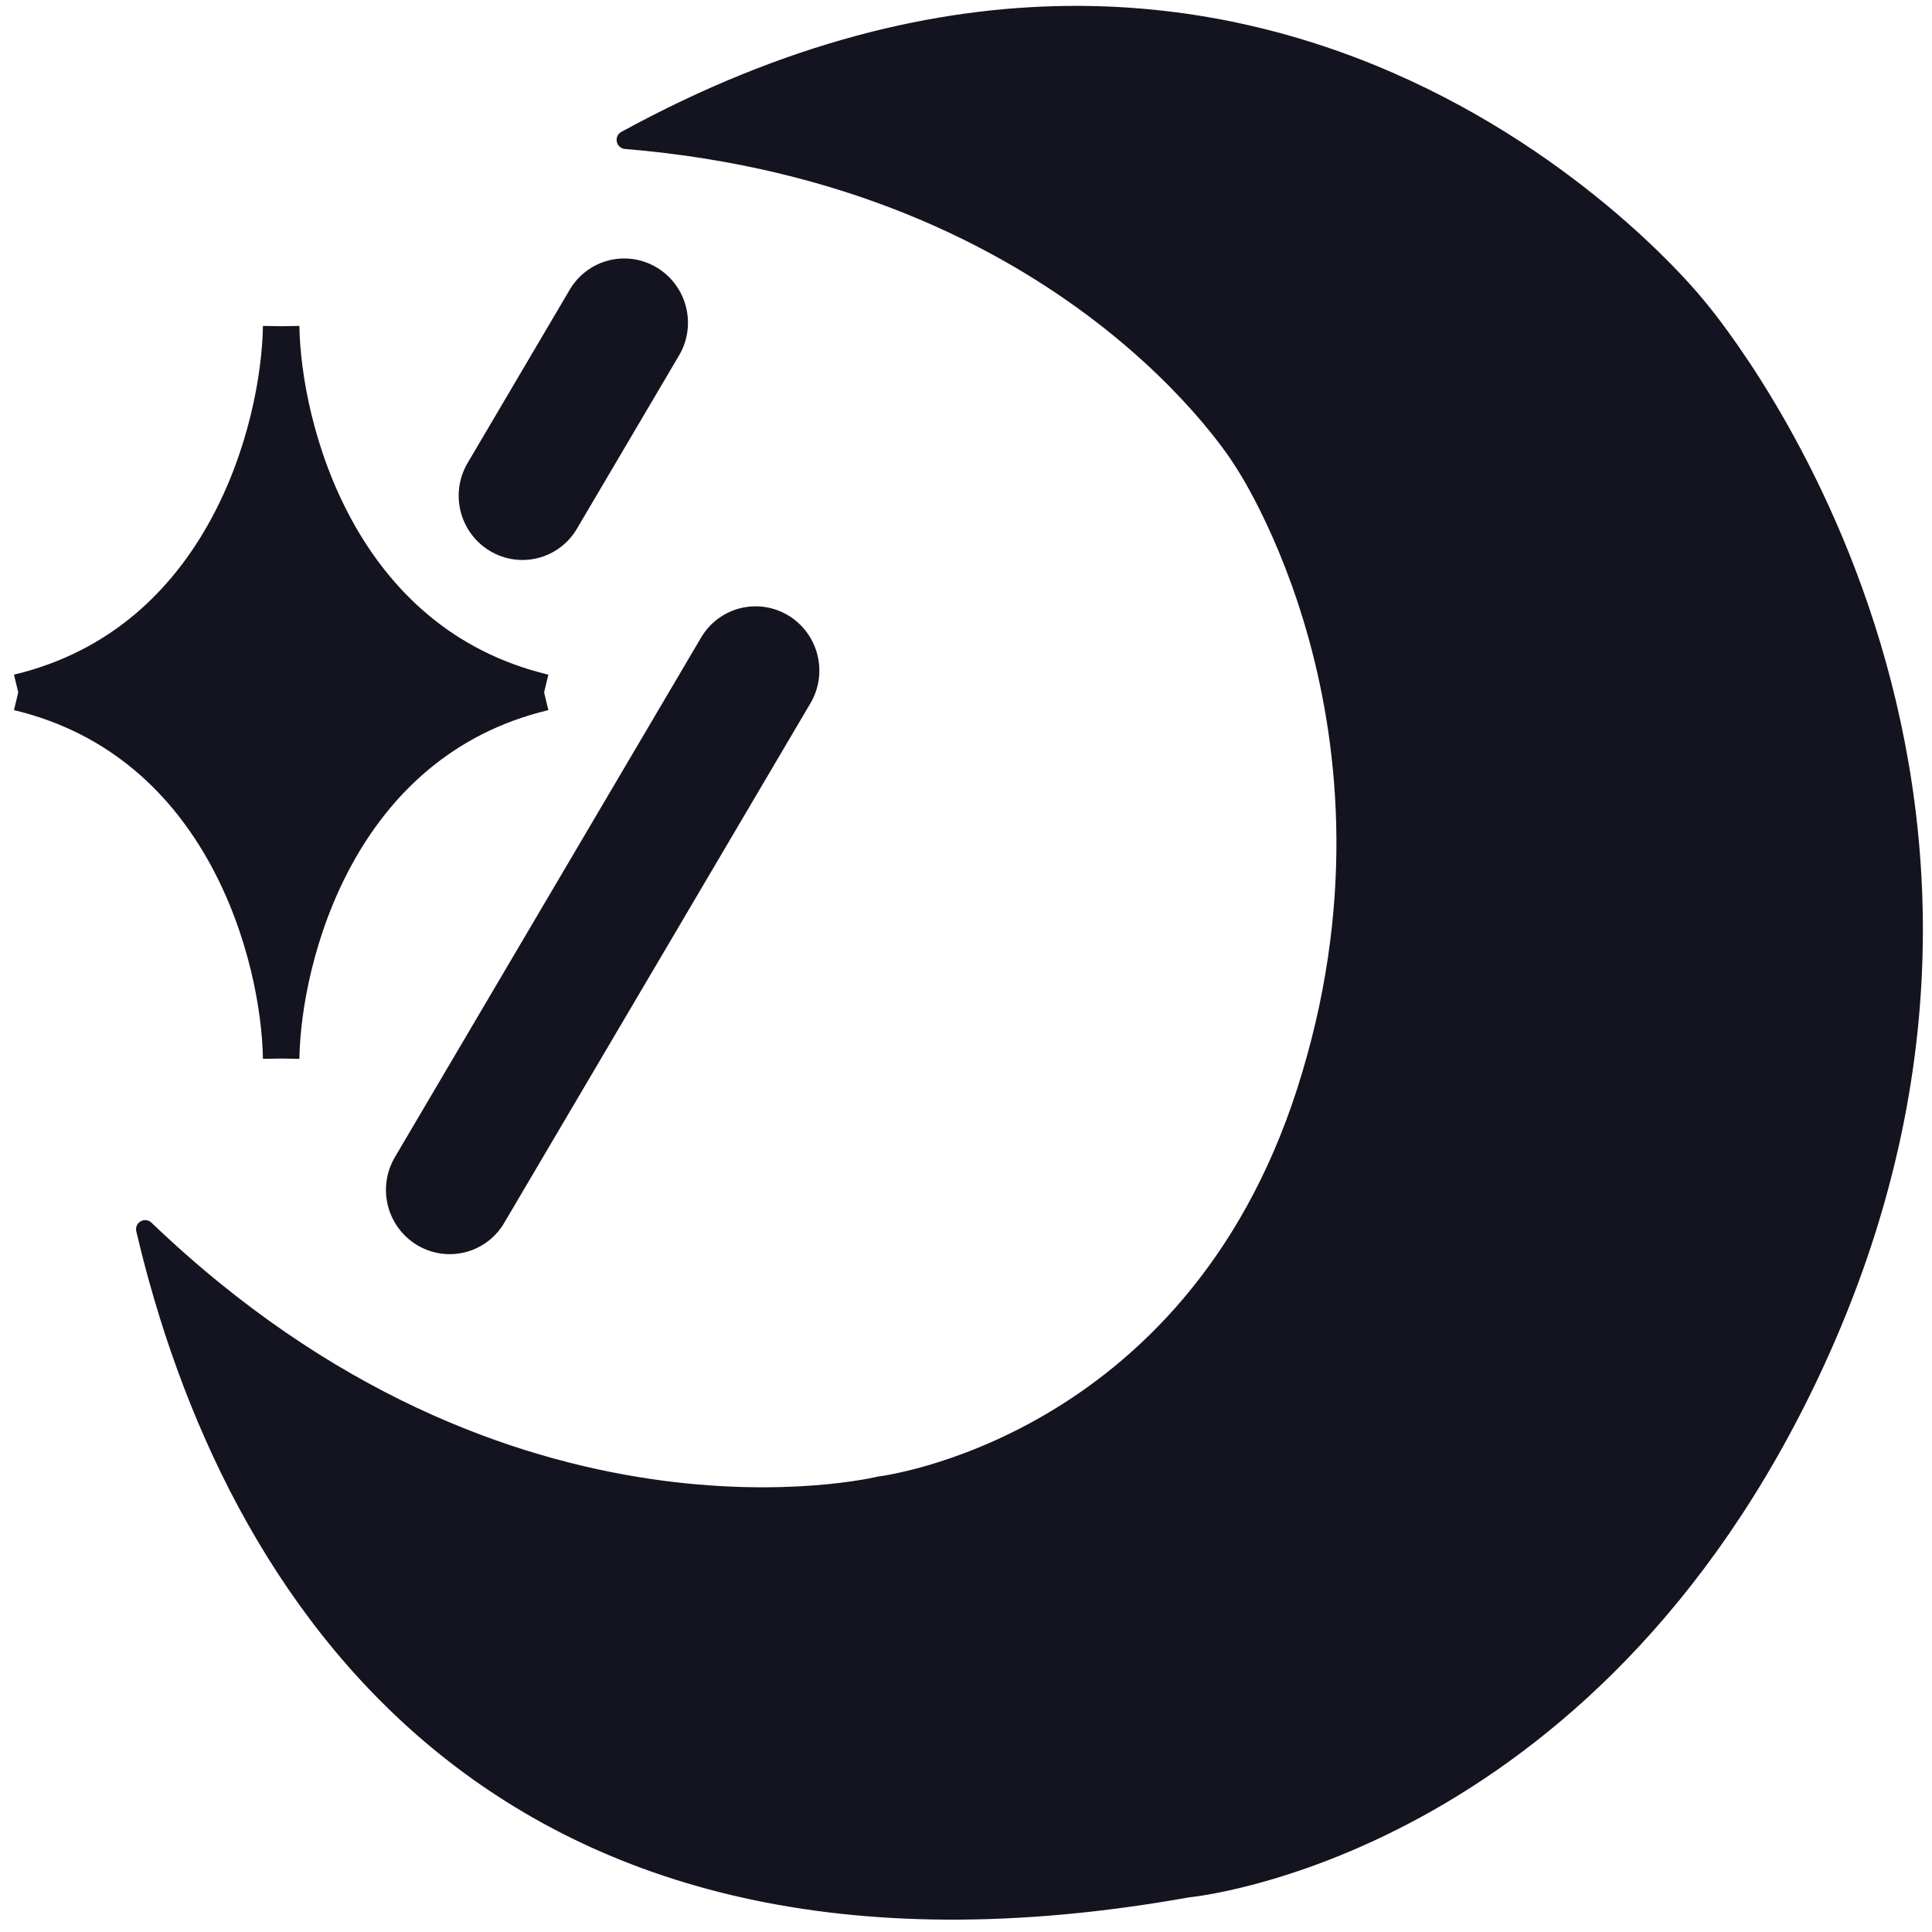 <svg width="106" height="106" viewBox="0 0 106 106" fill="none" xmlns="http://www.w3.org/2000/svg">
<path d="M93.03 16.716C93.03 16.716 114.919 41.828 99.497 74.975C87.114 101.594 65.172 103.603 65.172 103.603C27.153 110.413 12.64 87.374 7.964 67.442C27.863 86.527 48.259 81.504 48.259 81.504C48.259 81.504 65.334 79.495 71.639 59.908C78.106 39.819 68.157 25.254 68.157 25.254C68.157 25.254 58.706 9.684 34.33 7.675C70.147 -11.912 93.03 16.716 93.03 16.716Z" fill="#141420" stroke="#141420" stroke-linejoin="round"/>
<path d="M29.853 37.988C18.521 35.275 15.514 23.464 15.426 17.898V37.988H29.853Z" fill="#141420"/>
<path d="M1 37.988C12.331 35.275 15.339 23.464 15.426 17.898V37.988H1Z" fill="#141420"/>
<path d="M29.853 37.988C18.521 40.701 15.514 52.512 15.426 58.078V37.988H29.853Z" fill="#141420"/>
<path d="M1 37.988C12.331 40.701 15.339 52.512 15.426 58.078V37.988H1Z" fill="#141420"/>
<path d="M15.426 17.898C15.514 23.464 18.521 35.275 29.853 37.988M15.426 17.898V37.988M15.426 17.898C15.339 23.464 12.331 35.275 1 37.988M29.853 37.988H15.426M29.853 37.988C18.521 40.701 15.514 52.512 15.426 58.078M15.426 37.988H1M15.426 37.988V58.078M1 37.988C12.331 40.701 15.339 52.512 15.426 58.078" stroke="#141420" stroke-width="2" stroke-linejoin="round"/>
<line x1="3.5" y1="-3.5" x2="14.536" y2="-3.5" transform="matrix(-0.508 0.862 -0.857 -0.515 33.037 12.876)" stroke="#141420" stroke-width="7" stroke-linecap="round"/>
<line x1="3.5" y1="-3.5" x2="36.58" y2="-3.5" transform="matrix(-0.508 0.862 -0.857 -0.515 40.245 31.961)" stroke="#141420" stroke-width="7" stroke-linecap="round"/>
</svg>
